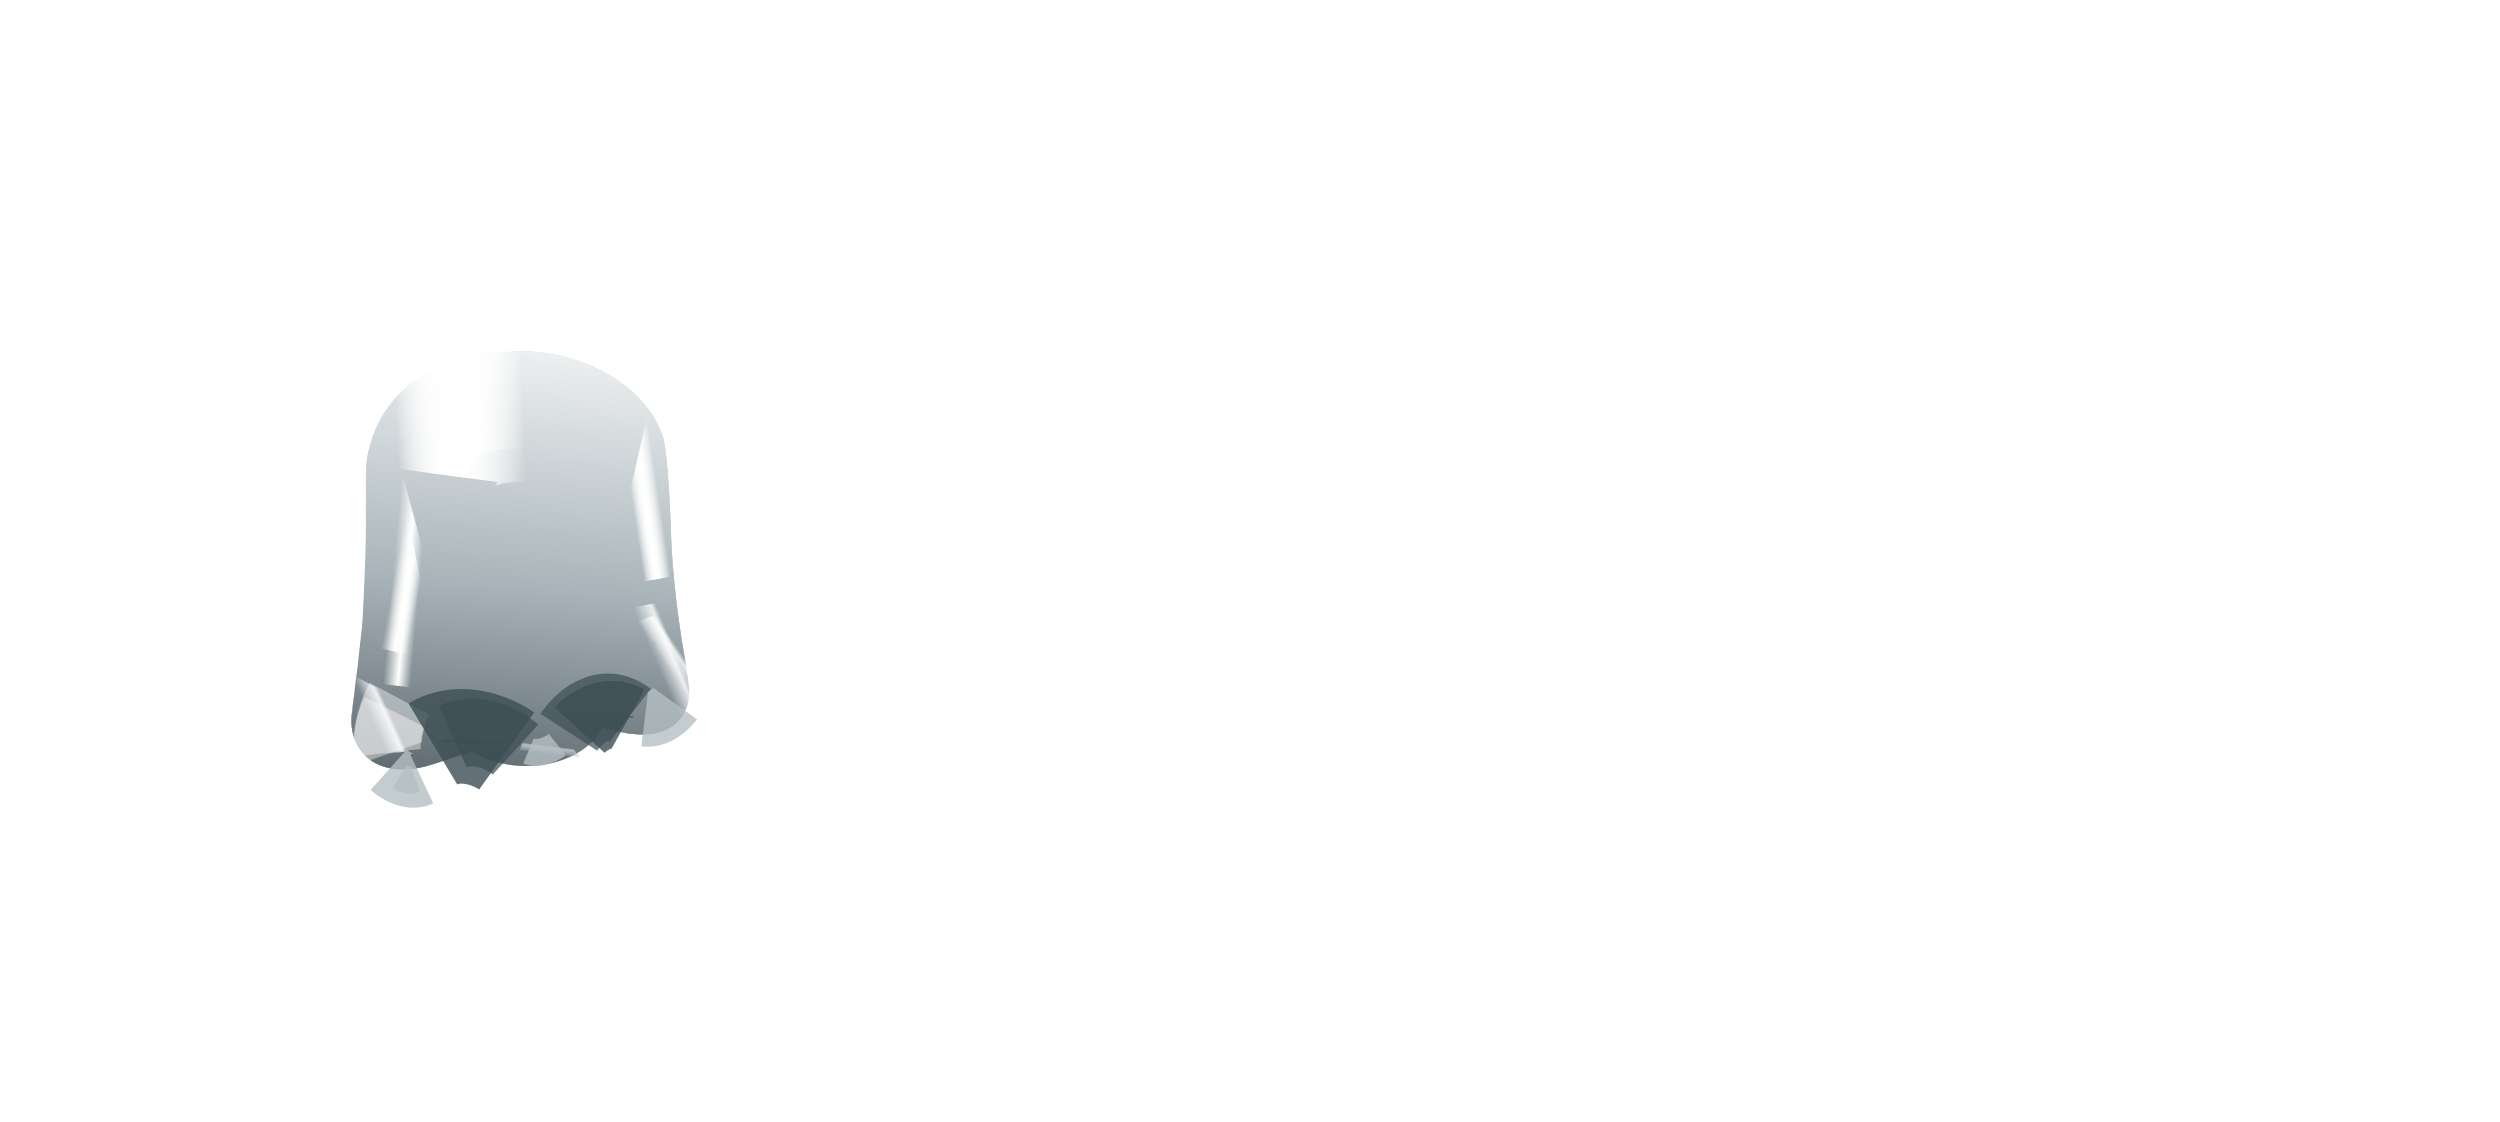 <svg width="185" height="83" viewBox="0 0 185 83" fill="none" xmlns="http://www.w3.org/2000/svg">
<path d="M75.75 46.6H75.575C75.425 46.95 75.242 47.292 75.025 47.625C74.825 47.942 74.567 48.225 74.25 48.475C73.95 48.725 73.583 48.925 73.15 49.075C72.717 49.225 72.217 49.3 71.65 49.3C69.833 49.3 68.467 48.525 67.55 46.975C66.633 45.425 66.175 43.233 66.175 40.4C66.175 37.433 66.7 35.167 67.75 33.6C68.8 32.033 70.408 31.25 72.575 31.25C73.425 31.25 74.167 31.367 74.8 31.6C75.45 31.833 76 32.15 76.45 32.55C76.9 32.933 77.275 33.392 77.575 33.925C77.875 34.442 78.117 34.992 78.3 35.575L75.775 36.425C75.642 36.042 75.492 35.683 75.325 35.35C75.158 35 74.95 34.692 74.7 34.425C74.467 34.158 74.175 33.95 73.825 33.8C73.492 33.65 73.083 33.575 72.6 33.575C71.383 33.575 70.5 34.05 69.95 35C69.417 35.933 69.15 37.2 69.15 38.8V41.575C69.15 42.375 69.208 43.108 69.325 43.775C69.442 44.442 69.633 45.017 69.9 45.5C70.183 45.967 70.542 46.333 70.975 46.6C71.425 46.867 71.967 47 72.6 47C73.617 47 74.392 46.7 74.925 46.1C75.475 45.483 75.75 44.7 75.75 43.75V42.175H72.375V40.075H78.3V49H75.75V46.6ZM82.09 30.5H84.815V38.3H84.94C85.074 37.967 85.24 37.65 85.44 37.35C85.657 37.033 85.915 36.767 86.215 36.55C86.515 36.317 86.865 36.133 87.265 36C87.665 35.867 88.132 35.8 88.665 35.8C89.965 35.8 91.015 36.225 91.815 37.075C92.615 37.925 93.015 39.133 93.015 40.7V49H90.29V41.1C90.29 39.05 89.399 38.025 87.615 38.025C87.265 38.025 86.924 38.075 86.59 38.175C86.257 38.258 85.957 38.392 85.69 38.575C85.424 38.758 85.207 38.992 85.04 39.275C84.89 39.558 84.815 39.883 84.815 40.25V49H82.09V30.5ZM102.48 49.3C101.53 49.3 100.672 49.142 99.906 48.825C99.156 48.508 98.514 48.058 97.981 47.475C97.464 46.892 97.064 46.183 96.781 45.35C96.497 44.517 96.356 43.583 96.356 42.55C96.356 41.517 96.497 40.583 96.781 39.75C97.064 38.917 97.464 38.208 97.981 37.625C98.514 37.042 99.156 36.592 99.906 36.275C100.672 35.958 101.53 35.8 102.48 35.8C103.43 35.8 104.28 35.958 105.03 36.275C105.797 36.592 106.439 37.042 106.955 37.625C107.489 38.208 107.897 38.917 108.18 39.75C108.464 40.583 108.605 41.517 108.605 42.55C108.605 43.583 108.464 44.517 108.18 45.35C107.897 46.183 107.489 46.892 106.955 47.475C106.439 48.058 105.797 48.508 105.03 48.825C104.28 49.142 103.43 49.3 102.48 49.3ZM102.48 47.15C103.48 47.15 104.272 46.85 104.855 46.25C105.455 45.633 105.755 44.725 105.755 43.525V41.575C105.755 40.375 105.455 39.475 104.855 38.875C104.272 38.258 103.48 37.95 102.48 37.95C101.48 37.95 100.68 38.258 100.08 38.875C99.497 39.475 99.206 40.375 99.206 41.575V43.525C99.206 44.725 99.497 45.633 100.08 46.25C100.68 46.85 101.48 47.15 102.48 47.15ZM117.496 49.3C116.096 49.3 114.887 49.075 113.871 48.625C112.871 48.175 112.062 47.575 111.446 46.825L113.121 45.325C113.687 45.942 114.321 46.417 115.021 46.75C115.737 47.067 116.579 47.225 117.546 47.225C118.429 47.225 119.137 47.075 119.671 46.775C120.221 46.475 120.496 46.008 120.496 45.375C120.496 45.108 120.446 44.883 120.346 44.7C120.246 44.517 120.104 44.367 119.921 44.25C119.737 44.133 119.521 44.042 119.271 43.975C119.037 43.908 118.787 43.858 118.521 43.825L116.471 43.5C115.971 43.433 115.462 43.325 114.946 43.175C114.429 43.025 113.962 42.817 113.546 42.55C113.146 42.267 112.812 41.908 112.546 41.475C112.296 41.042 112.171 40.492 112.171 39.825C112.171 38.508 112.671 37.508 113.671 36.825C114.687 36.142 116.021 35.8 117.671 35.8C118.871 35.8 119.904 35.983 120.771 36.35C121.654 36.7 122.387 37.192 122.971 37.825L121.446 39.425C121.112 39.042 120.637 38.692 120.021 38.375C119.404 38.042 118.587 37.875 117.571 37.875C115.754 37.875 114.846 38.45 114.846 39.6C114.846 40.15 115.037 40.533 115.421 40.75C115.821 40.95 116.287 41.083 116.821 41.15L118.871 41.475C119.387 41.558 119.896 41.667 120.396 41.8C120.912 41.933 121.371 42.142 121.771 42.425C122.187 42.692 122.521 43.042 122.771 43.475C123.037 43.908 123.171 44.458 123.171 45.125C123.171 46.425 122.662 47.45 121.646 48.2C120.646 48.933 119.262 49.3 117.496 49.3ZM133.236 49C132.103 49 131.269 48.7 130.736 48.1C130.203 47.483 129.936 46.692 129.936 45.725V38.3H125.961V36.1H128.786C129.269 36.1 129.611 36.008 129.811 35.825C130.011 35.625 130.111 35.275 130.111 34.775V31.55H132.661V36.1H138.161V38.3H132.661V46.8H138.161V49H133.236ZM148.251 33.75C147.551 33.75 147.06 33.608 146.776 33.325C146.51 33.042 146.376 32.692 146.376 32.275V31.75C146.376 31.333 146.51 30.983 146.776 30.7C147.06 30.417 147.543 30.275 148.226 30.275C148.926 30.275 149.41 30.417 149.676 30.7C149.96 30.983 150.101 31.333 150.101 31.75V32.275C150.101 32.692 149.96 33.042 149.676 33.325C149.41 33.608 148.935 33.75 148.251 33.75ZM142.476 46.8H146.876V38.3H142.476V36.1H149.601V46.8H153.726V49H142.476V46.8ZM156.891 46.8H161.016V38.3H156.641V36.1H161.016V33.775C161.016 32.808 161.283 32.025 161.816 31.425C162.35 30.808 163.183 30.5 164.316 30.5H168.666V32.7H163.741V36.1H168.666V38.3H163.741V46.8H168.091V49H156.891V46.8ZM181.207 36.1H183.957L177.707 51.5C177.373 52.333 176.932 52.958 176.382 53.375C175.848 53.792 175.073 54 174.057 54H171.882V51.8H174.932L176.107 48.825L170.907 36.1H173.757L175.807 41.5L177.407 45.925H177.557L179.157 41.5L181.207 36.1Z" fill="white"/>
<g filter="url(#filter0_dddddd_2_905)">
<path d="M42.145 26.504C40.601 26.065 39.054 25.923 37.616 26.038C36.782 26.071 35.874 26.184 34.89 26.395C28.056 27.864 27.08 33.232 27.08 34.995V39.599C27.08 40.606 26.834 46.518 26.731 47.181C26.593 48.08 26.497 49.764 26.386 50.417C26.305 50.892 26.236 51.298 26.184 51.633C26.122 52.041 26.084 52.343 26.084 52.531C25.645 54.586 26.894 57.271 30.407 56.894C31.148 56.894 32.464 56.434 34.195 55.829C34.427 55.748 34.666 55.664 34.912 55.579C35.976 56.266 37.386 56.684 38.934 56.684C41.539 56.684 43.755 55.496 44.582 53.84C44.886 53.911 45.155 53.977 45.397 54.038C46.048 54.2 46.502 54.313 46.904 54.318C50.128 54.681 51.31 52.385 50.932 50.612C50.934 50.521 50.925 50.4 50.907 50.25C50.868 49.91 50.787 49.419 50.682 48.791C50.385 47.007 49.903 44.111 49.687 40.382C49.563 36.557 49.347 32.987 48.974 32.101C48.952 32.049 48.93 31.997 48.905 31.943L48.86 31.846C47.938 29.528 45.469 27.448 42.145 26.504Z" fill="url(#paint0_linear_2_905)"/>
</g>
<path d="M42.145 26.504C40.601 26.065 39.054 25.923 37.616 26.038C36.782 26.071 35.874 26.184 34.89 26.395C28.056 27.864 27.08 33.232 27.08 34.995V45.907C26.977 46.694 26.871 47.422 26.769 48.085C26.63 48.984 26.497 49.764 26.386 50.417C26.305 50.892 26.236 51.298 26.184 51.633C26.122 52.041 26.084 52.343 26.084 52.531C25.645 54.586 26.894 57.271 30.407 56.894C31.148 56.894 32.464 56.434 34.195 55.829C34.427 55.748 34.666 55.664 34.912 55.579C35.976 56.266 37.386 56.684 38.934 56.684C41.539 56.684 43.755 55.496 44.582 53.84C44.886 53.911 45.155 53.977 45.397 54.038C46.048 54.2 46.502 54.313 46.904 54.318C50.128 54.681 51.31 52.385 50.932 50.612C50.934 50.521 50.925 50.4 50.907 50.25C50.868 49.91 50.787 49.419 50.682 48.791C50.385 47.007 49.903 44.111 49.687 40.382C49.563 36.557 49.347 32.987 48.974 32.101C48.952 32.049 48.93 31.997 48.905 31.943L48.86 31.846C47.938 29.528 45.469 27.448 42.145 26.504Z" fill="#D9D9D9"/>
<path d="M42.145 26.504C40.601 26.065 39.054 25.923 37.616 26.038C36.782 26.071 35.874 26.184 34.89 26.395C28.056 27.864 27.08 33.232 27.08 34.995V39.599C27.08 40.606 27.047 44.654 26.871 45.797C26.732 46.696 26.484 49.357 26.373 50.009C26.293 50.484 26.236 51.298 26.184 51.633C26.122 52.041 26.084 52.343 26.084 52.531C25.645 54.586 26.894 57.271 30.407 56.894C31.148 56.894 32.464 56.434 34.195 55.829C34.427 55.748 34.666 55.664 34.912 55.579C35.976 56.266 37.386 56.684 38.934 56.684C41.539 56.684 43.755 55.496 44.582 53.84C44.886 53.911 45.155 53.977 45.397 54.038C46.048 54.2 46.502 54.313 46.904 54.318C50.128 54.681 51.31 52.385 50.932 50.612C50.934 50.521 50.925 50.4 50.907 50.25C50.868 49.91 50.787 49.419 50.682 48.791C50.385 47.007 49.903 44.111 49.687 40.382C49.563 36.557 49.347 32.987 48.974 32.101C48.952 32.049 48.93 31.997 48.905 31.943L48.86 31.846C47.938 29.528 45.469 27.448 42.145 26.504Z" fill="url(#paint1_linear_2_905)"/>
<g filter="url(#filter1_f_2_905)">
<path d="M41.23 28.427C37.672 27.737 30.335 28.021 29.448 34.682" stroke="url(#paint2_linear_2_905)" stroke-width="15"/>
</g>
<g filter="url(#filter2_f_2_905)">
<path d="M41.23 28.427C37.672 27.737 30.335 28.021 29.448 34.682" stroke="url(#paint3_linear_2_905)" stroke-width="15"/>
</g>
<g filter="url(#filter3_f_2_905)">
<path d="M41.23 28.427C37.672 27.737 30.335 28.021 29.448 34.682" stroke="url(#paint4_linear_2_905)" stroke-width="10"/>
</g>
<g filter="url(#filter4_f_2_905)">
<path d="M47.743 31.471C48.139 31.561 48.266 30.462 47.856 34.386C47.245 40.229 47.509 41.725 47.748 43.009" stroke="url(#paint5_linear_2_905)" stroke-width="15"/>
</g>
<g filter="url(#filter5_f_2_905)">
<path d="M47.743 31.471C48.139 31.561 48.266 30.462 47.856 34.386C47.245 40.229 47.509 41.725 47.748 43.009" stroke="url(#paint6_linear_2_905)" stroke-width="10"/>
</g>
<g filter="url(#filter6_f_2_905)">
<path d="M29.916 35.602C29.522 35.709 29.357 34.254 29.901 39.453C30.71 47.195 30.496 49.166 30.299 50.857" stroke="url(#paint7_linear_2_905)" stroke-width="15"/>
</g>
<g filter="url(#filter7_f_2_905)">
<path d="M30.225 38.532C29.829 38.614 29.718 37.675 30.069 41.032C30.592 46.031 30.306 47.316 30.047 48.419" stroke="url(#paint8_linear_2_905)" stroke-width="10"/>
</g>
<g filter="url(#filter8_f_2_905)">
<path d="M29.509 51.77C29.138 52.462 28.439 54.232 28.617 55.781" stroke="url(#paint9_linear_2_905)" stroke-opacity="0.8" stroke-width="7"/>
</g>
<g filter="url(#filter9_f_2_905)">
<path d="M29.547 51.7C29.176 52.392 28.477 54.162 28.655 55.711" stroke="white" stroke-opacity="0.4" stroke-width="5"/>
</g>
<g filter="url(#filter10_f_2_905)">
<path d="M29.212 52.686C28.939 53.233 28.491 54.609 28.88 55.737" stroke="white" stroke-opacity="0.4" stroke-width="5"/>
</g>
<g filter="url(#filter11_f_2_905)">
<path d="M48.589 44.603C49.036 46.77 49.762 51.199 49.09 51.585" stroke="url(#paint10_linear_2_905)" stroke-opacity="0.8" stroke-width="7"/>
</g>
<g filter="url(#filter12_f_2_905)">
<path d="M48.597 45.478C49.064 46.839 49.831 49.61 49.167 49.804" stroke="url(#paint11_linear_2_905)" stroke-opacity="0.8" stroke-width="5"/>
</g>
<g filter="url(#filter13_f_2_905)">
<path d="M37.494 55.572C36.531 54.885 34.09 53.819 32.034 55.057" stroke="url(#paint12_linear_2_905)" stroke-opacity="0.8" stroke-width="7"/>
</g>
<g filter="url(#filter14_f_2_905)">
<path d="M36.632 55.572C35.973 54.885 34.303 53.819 32.897 55.057" stroke="url(#paint13_linear_2_905)" stroke-opacity="0.8" stroke-width="5"/>
</g>
<g filter="url(#filter15_f_2_905)">
<path d="M46.69 53.403C46.03 53.059 44.36 52.526 42.954 53.145" stroke="url(#paint14_linear_2_905)" stroke-opacity="0.8" stroke-width="5"/>
</g>
<g filter="url(#filter16_f_2_905)">
<path d="M42.891 54.025C43.458 53.402 44.97 52.367 46.477 53.206" stroke="url(#paint15_linear_2_905)" stroke-opacity="0.8" stroke-width="5"/>
</g>
<g filter="url(#filter17_f_2_905)">
<path d="M42.095 54.186C42.779 53.135 44.641 51.418 46.617 52.952" stroke="url(#paint16_linear_2_905)" stroke-opacity="0.7" stroke-width="5"/>
</g>
<g filter="url(#filter18_f_2_905)">
<path d="M38.144 55.473C37.396 54.793 35.422 53.649 33.509 54.51" stroke="url(#paint17_linear_2_905)" stroke-opacity="0.7" stroke-width="5"/>
</g>
<g filter="url(#filter19_f_2_905)">
<path d="M41.874 54.721C41.264 55.196 39.729 56.012 38.469 55.479" stroke="url(#paint18_linear_2_905)" stroke-opacity="0.8" stroke-width="4"/>
</g>
<g filter="url(#filter20_f_2_905)">
<path d="M41.874 54.721C41.264 55.196 39.729 56.012 38.469 55.479" stroke="url(#paint19_linear_2_905)" stroke-opacity="0.8" stroke-width="4"/>
</g>
<g filter="url(#filter21_f_2_905)">
<path d="M41.234 55.101C40.853 55.398 39.893 55.909 39.105 55.575" stroke="url(#paint20_linear_2_905)" stroke-opacity="0.8" stroke-width="2"/>
</g>
<g filter="url(#filter22_f_2_905)">
<path d="M49.952 52.06C49.63 52.508 48.73 53.372 47.705 53.246" stroke="url(#paint21_linear_2_905)" stroke-opacity="0.8" stroke-width="4"/>
</g>
<g filter="url(#filter23_f_2_905)">
<path d="M28.757 56.972C29.202 57.371 30.317 58.065 31.212 57.643" stroke="url(#paint22_linear_2_905)" stroke-opacity="0.8" stroke-width="4"/>
</g>
<g filter="url(#filter24_f_2_905)">
<path d="M29.547 57.498C29.758 57.62 30.295 57.825 30.752 57.666" stroke="url(#paint23_linear_2_905)" stroke-opacity="0.8" stroke-width="2"/>
</g>
<defs>
<filter id="filter0_dddddd_2_905" x="0.347" y="0.347" width="76.305" height="82.234" filterUnits="userSpaceOnUse" color-interpolation-filters="sRGB">
<feFlood flood-opacity="0" result="BackgroundImageFix"/>
<feColorMatrix in="SourceAlpha" type="matrix" values="0 0 0 0 0 0 0 0 0 0 0 0 0 0 0 0 0 0 127 0" result="hardAlpha"/>
<feOffset/>
<feGaussianBlur stdDeviation="0.305"/>
<feColorMatrix type="matrix" values="0 0 0 0 1 0 0 0 0 1 0 0 0 0 1 0 0 0 1 0"/>
<feBlend mode="normal" in2="BackgroundImageFix" result="effect1_dropShadow_2_905"/>
<feColorMatrix in="SourceAlpha" type="matrix" values="0 0 0 0 0 0 0 0 0 0 0 0 0 0 0 0 0 0 127 0" result="hardAlpha"/>
<feOffset/>
<feGaussianBlur stdDeviation="0.611"/>
<feColorMatrix type="matrix" values="0 0 0 0 1 0 0 0 0 1 0 0 0 0 1 0 0 0 1 0"/>
<feBlend mode="normal" in2="effect1_dropShadow_2_905" result="effect2_dropShadow_2_905"/>
<feColorMatrix in="SourceAlpha" type="matrix" values="0 0 0 0 0 0 0 0 0 0 0 0 0 0 0 0 0 0 127 0" result="hardAlpha"/>
<feOffset/>
<feGaussianBlur stdDeviation="2.138"/>
<feColorMatrix type="matrix" values="0 0 0 0 1 0 0 0 0 1 0 0 0 0 1 0 0 0 1 0"/>
<feBlend mode="normal" in2="effect2_dropShadow_2_905" result="effect3_dropShadow_2_905"/>
<feColorMatrix in="SourceAlpha" type="matrix" values="0 0 0 0 0 0 0 0 0 0 0 0 0 0 0 0 0 0 127 0" result="hardAlpha"/>
<feOffset/>
<feGaussianBlur stdDeviation="4.275"/>
<feColorMatrix type="matrix" values="0 0 0 0 1 0 0 0 0 1 0 0 0 0 1 0 0 0 1 0"/>
<feBlend mode="normal" in2="effect3_dropShadow_2_905" result="effect4_dropShadow_2_905"/>
<feColorMatrix in="SourceAlpha" type="matrix" values="0 0 0 0 0 0 0 0 0 0 0 0 0 0 0 0 0 0 127 0" result="hardAlpha"/>
<feOffset/>
<feGaussianBlur stdDeviation="7.329"/>
<feColorMatrix type="matrix" values="0 0 0 0 1 0 0 0 0 1 0 0 0 0 1 0 0 0 1 0"/>
<feBlend mode="normal" in2="effect4_dropShadow_2_905" result="effect5_dropShadow_2_905"/>
<feColorMatrix in="SourceAlpha" type="matrix" values="0 0 0 0 0 0 0 0 0 0 0 0 0 0 0 0 0 0 127 0" result="hardAlpha"/>
<feOffset/>
<feGaussianBlur stdDeviation="12.826"/>
<feColorMatrix type="matrix" values="0 0 0 0 1 0 0 0 0 1 0 0 0 0 1 0 0 0 1 0"/>
<feBlend mode="normal" in2="effect5_dropShadow_2_905" result="effect6_dropShadow_2_905"/>
<feBlend mode="normal" in="SourceGraphic" in2="effect6_dropShadow_2_905" result="shape"/>
</filter>
<filter id="filter1_f_2_905" x="2.014" y="0.67" width="60.645" height="55.31" filterUnits="userSpaceOnUse" color-interpolation-filters="sRGB">
<feFlood flood-opacity="0" result="BackgroundImageFix"/>
<feBlend mode="normal" in="SourceGraphic" in2="BackgroundImageFix" result="shape"/>
<feGaussianBlur stdDeviation="10" result="effect1_foregroundBlur_2_905"/>
</filter>
<filter id="filter2_f_2_905" x="12.014" y="10.67" width="40.645" height="35.31" filterUnits="userSpaceOnUse" color-interpolation-filters="sRGB">
<feFlood flood-opacity="0" result="BackgroundImageFix"/>
<feBlend mode="normal" in="SourceGraphic" in2="BackgroundImageFix" result="shape"/>
<feGaussianBlur stdDeviation="5" result="effect1_foregroundBlur_2_905"/>
</filter>
<filter id="filter3_f_2_905" x="14.492" y="13.17" width="37.69" height="32.171" filterUnits="userSpaceOnUse" color-interpolation-filters="sRGB">
<feFlood flood-opacity="0" result="BackgroundImageFix"/>
<feBlend mode="normal" in="SourceGraphic" in2="BackgroundImageFix" result="shape"/>
<feGaussianBlur stdDeviation="5" result="effect1_foregroundBlur_2_905"/>
</filter>
<filter id="filter4_f_2_905" x="24.967" y="8.909" width="45.655" height="50.603" filterUnits="userSpaceOnUse" color-interpolation-filters="sRGB">
<feFlood flood-opacity="0" result="BackgroundImageFix"/>
<feBlend mode="normal" in="SourceGraphic" in2="BackgroundImageFix" result="shape"/>
<feGaussianBlur stdDeviation="7.5" result="effect1_foregroundBlur_2_905"/>
</filter>
<filter id="filter5_f_2_905" x="27.471" y="11.404" width="40.645" height="47.607" filterUnits="userSpaceOnUse" color-interpolation-filters="sRGB">
<feFlood flood-opacity="0" result="BackgroundImageFix"/>
<feBlend mode="normal" in="SourceGraphic" in2="BackgroundImageFix" result="shape"/>
<feGaussianBlur stdDeviation="7.5" result="effect1_foregroundBlur_2_905"/>
</filter>
<filter id="filter6_f_2_905" x="7.042" y="13.007" width="45.953" height="53.852" filterUnits="userSpaceOnUse" color-interpolation-filters="sRGB">
<feFlood flood-opacity="0" result="BackgroundImageFix"/>
<feBlend mode="normal" in="SourceGraphic" in2="BackgroundImageFix" result="shape"/>
<feGaussianBlur stdDeviation="7.5" result="effect1_foregroundBlur_2_905"/>
</filter>
<filter id="filter7_f_2_905" x="9.849" y="18.48" width="40.522" height="46.161" filterUnits="userSpaceOnUse" color-interpolation-filters="sRGB">
<feFlood flood-opacity="0" result="BackgroundImageFix"/>
<feBlend mode="normal" in="SourceGraphic" in2="BackgroundImageFix" result="shape"/>
<feGaussianBlur stdDeviation="7.5" result="effect1_foregroundBlur_2_905"/>
</filter>
<filter id="filter8_f_2_905" x="15.081" y="40.173" width="27.514" height="26.073" filterUnits="userSpaceOnUse" color-interpolation-filters="sRGB">
<feFlood flood-opacity="0" result="BackgroundImageFix"/>
<feBlend mode="normal" in="SourceGraphic" in2="BackgroundImageFix" result="shape"/>
<feGaussianBlur stdDeviation="5" result="effect1_foregroundBlur_2_905"/>
</filter>
<filter id="filter9_f_2_905" x="16.121" y="40.56" width="25.63" height="25.484" filterUnits="userSpaceOnUse" color-interpolation-filters="sRGB">
<feFlood flood-opacity="0" result="BackgroundImageFix"/>
<feBlend mode="normal" in="SourceGraphic" in2="BackgroundImageFix" result="shape"/>
<feGaussianBlur stdDeviation="5" result="effect1_foregroundBlur_2_905"/>
</filter>
<filter id="filter10_f_2_905" x="16.227" y="41.559" width="25.224" height="24.98" filterUnits="userSpaceOnUse" color-interpolation-filters="sRGB">
<feFlood flood-opacity="0" result="BackgroundImageFix"/>
<feBlend mode="normal" in="SourceGraphic" in2="BackgroundImageFix" result="shape"/>
<feGaussianBlur stdDeviation="5" result="effect1_foregroundBlur_2_905"/>
</filter>
<filter id="filter11_f_2_905" x="36.155" y="34.842" width="25.713" height="28.764" filterUnits="userSpaceOnUse" color-interpolation-filters="sRGB">
<feFlood flood-opacity="0" result="BackgroundImageFix"/>
<feBlend mode="normal" in="SourceGraphic" in2="BackgroundImageFix" result="shape"/>
<feGaussianBlur stdDeviation="4.5" result="effect1_foregroundBlur_2_905"/>
</filter>
<filter id="filter12_f_2_905" x="37.221" y="35.622" width="23.713" height="25.572" filterUnits="userSpaceOnUse" color-interpolation-filters="sRGB">
<feFlood flood-opacity="0" result="BackgroundImageFix"/>
<feBlend mode="normal" in="SourceGraphic" in2="BackgroundImageFix" result="shape"/>
<feGaussianBlur stdDeviation="4.5" result="effect1_foregroundBlur_2_905"/>
</filter>
<filter id="filter13_f_2_905" x="15.229" y="35.988" width="39.299" height="37.433" filterUnits="userSpaceOnUse" color-interpolation-filters="sRGB">
<feFlood flood-opacity="0" result="BackgroundImageFix"/>
<feBlend mode="normal" in="SourceGraphic" in2="BackgroundImageFix" result="shape"/>
<feGaussianBlur stdDeviation="7.5" result="effect1_foregroundBlur_2_905"/>
</filter>
<filter id="filter14_f_2_905" x="21.245" y="41.989" width="27.192" height="25.314" filterUnits="userSpaceOnUse" color-interpolation-filters="sRGB">
<feFlood flood-opacity="0" result="BackgroundImageFix"/>
<feBlend mode="normal" in="SourceGraphic" in2="BackgroundImageFix" result="shape"/>
<feGaussianBlur stdDeviation="5" result="effect1_foregroundBlur_2_905"/>
</filter>
<filter id="filter15_f_2_905" x="31.947" y="40.36" width="25.899" height="25.259" filterUnits="userSpaceOnUse" color-interpolation-filters="sRGB">
<feFlood flood-opacity="0" result="BackgroundImageFix"/>
<feBlend mode="normal" in="SourceGraphic" in2="BackgroundImageFix" result="shape"/>
<feGaussianBlur stdDeviation="5" result="effect1_foregroundBlur_2_905"/>
</filter>
<filter id="filter16_f_2_905" x="26.014" y="35.399" width="36.648" height="35.323" filterUnits="userSpaceOnUse" color-interpolation-filters="sRGB">
<feFlood flood-opacity="0" result="BackgroundImageFix"/>
<feBlend mode="normal" in="SourceGraphic" in2="BackgroundImageFix" result="shape"/>
<feGaussianBlur stdDeviation="7.5" result="effect1_foregroundBlur_2_905"/>
</filter>
<filter id="filter17_f_2_905" x="24.98" y="34.851" width="38.15" height="35.725" filterUnits="userSpaceOnUse" color-interpolation-filters="sRGB">
<feFlood flood-opacity="0" result="BackgroundImageFix"/>
<feBlend mode="normal" in="SourceGraphic" in2="BackgroundImageFix" result="shape"/>
<feGaussianBlur stdDeviation="7.5" result="effect1_foregroundBlur_2_905"/>
</filter>
<filter id="filter18_f_2_905" x="17.521" y="36.709" width="37.339" height="35.622" filterUnits="userSpaceOnUse" color-interpolation-filters="sRGB">
<feFlood flood-opacity="0" result="BackgroundImageFix"/>
<feBlend mode="normal" in="SourceGraphic" in2="BackgroundImageFix" result="shape"/>
<feGaussianBlur stdDeviation="7.5" result="effect1_foregroundBlur_2_905"/>
</filter>
<filter id="filter19_f_2_905" x="27.639" y="43.166" width="25.448" height="24.479" filterUnits="userSpaceOnUse" color-interpolation-filters="sRGB">
<feFlood flood-opacity="0" result="BackgroundImageFix"/>
<feBlend mode="normal" in="SourceGraphic" in2="BackgroundImageFix" result="shape"/>
<feGaussianBlur stdDeviation="5" result="effect1_foregroundBlur_2_905"/>
</filter>
<filter id="filter20_f_2_905" x="27.639" y="43.166" width="25.448" height="24.479" filterUnits="userSpaceOnUse" color-interpolation-filters="sRGB">
<feFlood flood-opacity="0" result="BackgroundImageFix"/>
<feBlend mode="normal" in="SourceGraphic" in2="BackgroundImageFix" result="shape"/>
<feGaussianBlur stdDeviation="5" result="effect1_foregroundBlur_2_905"/>
</filter>
<filter id="filter21_f_2_905" x="28.689" y="44.324" width="23.151" height="22.356" filterUnits="userSpaceOnUse" color-interpolation-filters="sRGB">
<feFlood flood-opacity="0" result="BackgroundImageFix"/>
<feBlend mode="normal" in="SourceGraphic" in2="BackgroundImageFix" result="shape"/>
<feGaussianBlur stdDeviation="5" result="effect1_foregroundBlur_2_905"/>
</filter>
<filter id="filter22_f_2_905" x="37.518" y="40.874" width="24.084" height="24.374" filterUnits="userSpaceOnUse" color-interpolation-filters="sRGB">
<feFlood flood-opacity="0" result="BackgroundImageFix"/>
<feBlend mode="normal" in="SourceGraphic" in2="BackgroundImageFix" result="shape"/>
<feGaussianBlur stdDeviation="5" result="effect1_foregroundBlur_2_905"/>
</filter>
<filter id="filter23_f_2_905" x="17.433" y="45.51" width="24.681" height="24.256" filterUnits="userSpaceOnUse" color-interpolation-filters="sRGB">
<feFlood flood-opacity="0" result="BackgroundImageFix"/>
<feBlend mode="normal" in="SourceGraphic" in2="BackgroundImageFix" result="shape"/>
<feGaussianBlur stdDeviation="5" result="effect1_foregroundBlur_2_905"/>
</filter>
<filter id="filter24_f_2_905" x="19.059" y="46.641" width="22.048" height="22.08" filterUnits="userSpaceOnUse" color-interpolation-filters="sRGB">
<feFlood flood-opacity="0" result="BackgroundImageFix"/>
<feBlend mode="normal" in="SourceGraphic" in2="BackgroundImageFix" result="shape"/>
<feGaussianBlur stdDeviation="5" result="effect1_foregroundBlur_2_905"/>
</filter>
<linearGradient id="paint0_linear_2_905" x1="40.634" y1="21.553" x2="37.184" y2="64.112" gradientUnits="userSpaceOnUse">
<stop stop-color="white"/>
<stop offset="0.516" stop-color="#A8B4B9"/>
<stop offset="1" stop-color="#3F4B50"/>
</linearGradient>
<linearGradient id="paint1_linear_2_905" x1="40.634" y1="21.553" x2="37.184" y2="64.112" gradientUnits="userSpaceOnUse">
<stop stop-color="white"/>
<stop offset="0.516" stop-color="#A8B4B9"/>
<stop offset="1" stop-color="#3F4B50"/>
</linearGradient>
<linearGradient id="paint2_linear_2_905" x1="29.448" y1="33.625" x2="38.86" y2="33.224" gradientUnits="userSpaceOnUse">
<stop stop-color="white" stop-opacity="0"/>
<stop offset="0.469" stop-color="white"/>
<stop offset="1" stop-color="white" stop-opacity="0"/>
<stop offset="1" stop-color="white" stop-opacity="0"/>
</linearGradient>
<linearGradient id="paint3_linear_2_905" x1="29.448" y1="33.625" x2="38.86" y2="33.224" gradientUnits="userSpaceOnUse">
<stop stop-color="white" stop-opacity="0"/>
<stop offset="0.469" stop-color="white"/>
<stop offset="1" stop-color="white" stop-opacity="0"/>
<stop offset="1" stop-color="white" stop-opacity="0"/>
</linearGradient>
<linearGradient id="paint4_linear_2_905" x1="29.448" y1="33.625" x2="38.86" y2="33.224" gradientUnits="userSpaceOnUse">
<stop stop-color="white" stop-opacity="0"/>
<stop offset="0.469" stop-color="white"/>
<stop offset="1" stop-color="white" stop-opacity="0"/>
<stop offset="1" stop-color="white" stop-opacity="0"/>
</linearGradient>
<linearGradient id="paint5_linear_2_905" x1="48.162" y1="46.202" x2="50.145" y2="45.902" gradientUnits="userSpaceOnUse">
<stop stop-color="white" stop-opacity="0"/>
<stop offset="0.469" stop-color="white"/>
<stop offset="1" stop-color="white" stop-opacity="0"/>
<stop offset="1" stop-color="white" stop-opacity="0"/>
</linearGradient>
<linearGradient id="paint6_linear_2_905" x1="48.162" y1="46.202" x2="50.145" y2="45.902" gradientUnits="userSpaceOnUse">
<stop stop-color="white" stop-opacity="0"/>
<stop offset="0.469" stop-color="white"/>
<stop offset="1" stop-color="white" stop-opacity="0"/>
<stop offset="1" stop-color="white" stop-opacity="0"/>
</linearGradient>
<linearGradient id="paint7_linear_2_905" x1="29.992" y1="55.068" x2="27.968" y2="54.887" gradientUnits="userSpaceOnUse">
<stop stop-color="white" stop-opacity="0"/>
<stop offset="0.469" stop-color="white"/>
<stop offset="1" stop-color="white" stop-opacity="0"/>
<stop offset="1" stop-color="white" stop-opacity="0"/>
</linearGradient>
<linearGradient id="paint8_linear_2_905" x1="29.587" y1="51.16" x2="27.637" y2="50.784" gradientUnits="userSpaceOnUse">
<stop stop-color="white" stop-opacity="0"/>
<stop offset="0.469" stop-color="white"/>
<stop offset="1" stop-color="white" stop-opacity="0"/>
<stop offset="1" stop-color="white" stop-opacity="0"/>
</linearGradient>
<linearGradient id="paint9_linear_2_905" x1="26.387" y1="47.332" x2="25.109" y2="47.911" gradientUnits="userSpaceOnUse">
<stop stop-color="white" stop-opacity="0"/>
<stop offset="0.221" stop-color="white"/>
<stop offset="1" stop-color="white" stop-opacity="0"/>
</linearGradient>
<linearGradient id="paint10_linear_2_905" x1="48.281" y1="44.157" x2="46.769" y2="44.799" gradientUnits="userSpaceOnUse">
<stop stop-color="white" stop-opacity="0"/>
<stop offset="0.221" stop-color="white"/>
<stop offset="1" stop-color="white" stop-opacity="0"/>
</linearGradient>
<linearGradient id="paint11_linear_2_905" x1="48.286" y1="45.183" x2="47.118" y2="45.97" gradientUnits="userSpaceOnUse">
<stop stop-color="white" stop-opacity="0"/>
<stop offset="0.221" stop-color="white"/>
<stop offset="1" stop-color="white" stop-opacity="0"/>
</linearGradient>
<linearGradient id="paint12_linear_2_905" x1="30.172" y1="55.026" x2="30.172" y2="55.572" gradientUnits="userSpaceOnUse">
<stop offset="0.221" stop-color="#3D4E54"/>
</linearGradient>
<linearGradient id="paint13_linear_2_905" x1="32.657" y1="54.668" x2="32.651" y2="55.027" gradientUnits="userSpaceOnUse">
<stop stop-color="#3D4E54" stop-opacity="0"/>
<stop offset="0.475" stop-color="#3D4E54"/>
<stop offset="1" stop-color="#3D4E54" stop-opacity="0"/>
</linearGradient>
<linearGradient id="paint14_linear_2_905" x1="42.714" y1="52.95" x2="42.713" y2="53.13" gradientUnits="userSpaceOnUse">
<stop stop-color="#3D4E54" stop-opacity="0"/>
<stop offset="0.475" stop-color="#3D4E54"/>
<stop offset="1" stop-color="#3D4E54" stop-opacity="0"/>
</linearGradient>
<linearGradient id="paint15_linear_2_905" x1="47.717" y1="53.044" x2="47.765" y2="53.482" gradientUnits="userSpaceOnUse">
<stop stop-color="#3D4E54"/>
<stop offset="0.37" stop-color="#3D4E54"/>
<stop offset="1" stop-color="#3D4E54"/>
</linearGradient>
<linearGradient id="paint16_linear_2_905" x1="48.187" y1="52.734" x2="48.271" y2="53.497" gradientUnits="userSpaceOnUse">
<stop stop-color="#3D4E54"/>
<stop offset="0.37" stop-color="#3D4E54"/>
<stop offset="1" stop-color="#3D4E54"/>
</linearGradient>
<linearGradient id="paint17_linear_2_905" x1="31.911" y1="54.306" x2="31.859" y2="54.773" gradientUnits="userSpaceOnUse">
<stop stop-color="#3D4E54"/>
<stop offset="0.37" stop-color="#3D4E54"/>
<stop offset="1" stop-color="#3D4E54"/>
</linearGradient>
<linearGradient id="paint18_linear_2_905" x1="37.454" y1="54.792" x2="37.376" y2="55.42" gradientUnits="userSpaceOnUse">
<stop stop-color="#B4BFC3" stop-opacity="0"/>
<stop offset="0.221" stop-color="#B4BFC3"/>
<stop offset="1" stop-color="#B4BFC3" stop-opacity="0"/>
</linearGradient>
<linearGradient id="paint19_linear_2_905" x1="37.454" y1="54.792" x2="37.376" y2="55.42" gradientUnits="userSpaceOnUse">
<stop stop-color="#B4BFC3" stop-opacity="0"/>
<stop offset="0.221" stop-color="#B4BFC3"/>
<stop offset="1" stop-color="#B4BFC3" stop-opacity="0"/>
</linearGradient>
<linearGradient id="paint20_linear_2_905" x1="38.47" y1="55.146" x2="38.421" y2="55.539" gradientUnits="userSpaceOnUse">
<stop offset="0.221" stop-color="#B4BFC3"/>
</linearGradient>
<linearGradient id="paint21_linear_2_905" x1="46.819" y1="52.966" x2="46.884" y2="53.421" gradientUnits="userSpaceOnUse">
<stop offset="0.221" stop-color="#B4BFC3"/>
</linearGradient>
<linearGradient id="paint22_linear_2_905" x1="31.928" y1="57.091" x2="31.993" y2="57.61" gradientUnits="userSpaceOnUse">
<stop offset="0.221" stop-color="#B4BFC3"/>
</linearGradient>
<linearGradient id="paint23_linear_2_905" x1="31.124" y1="57.468" x2="31.145" y2="57.638" gradientUnits="userSpaceOnUse">
<stop offset="0.221" stop-color="#B4BFC3"/>
</linearGradient>
</defs>
</svg>
